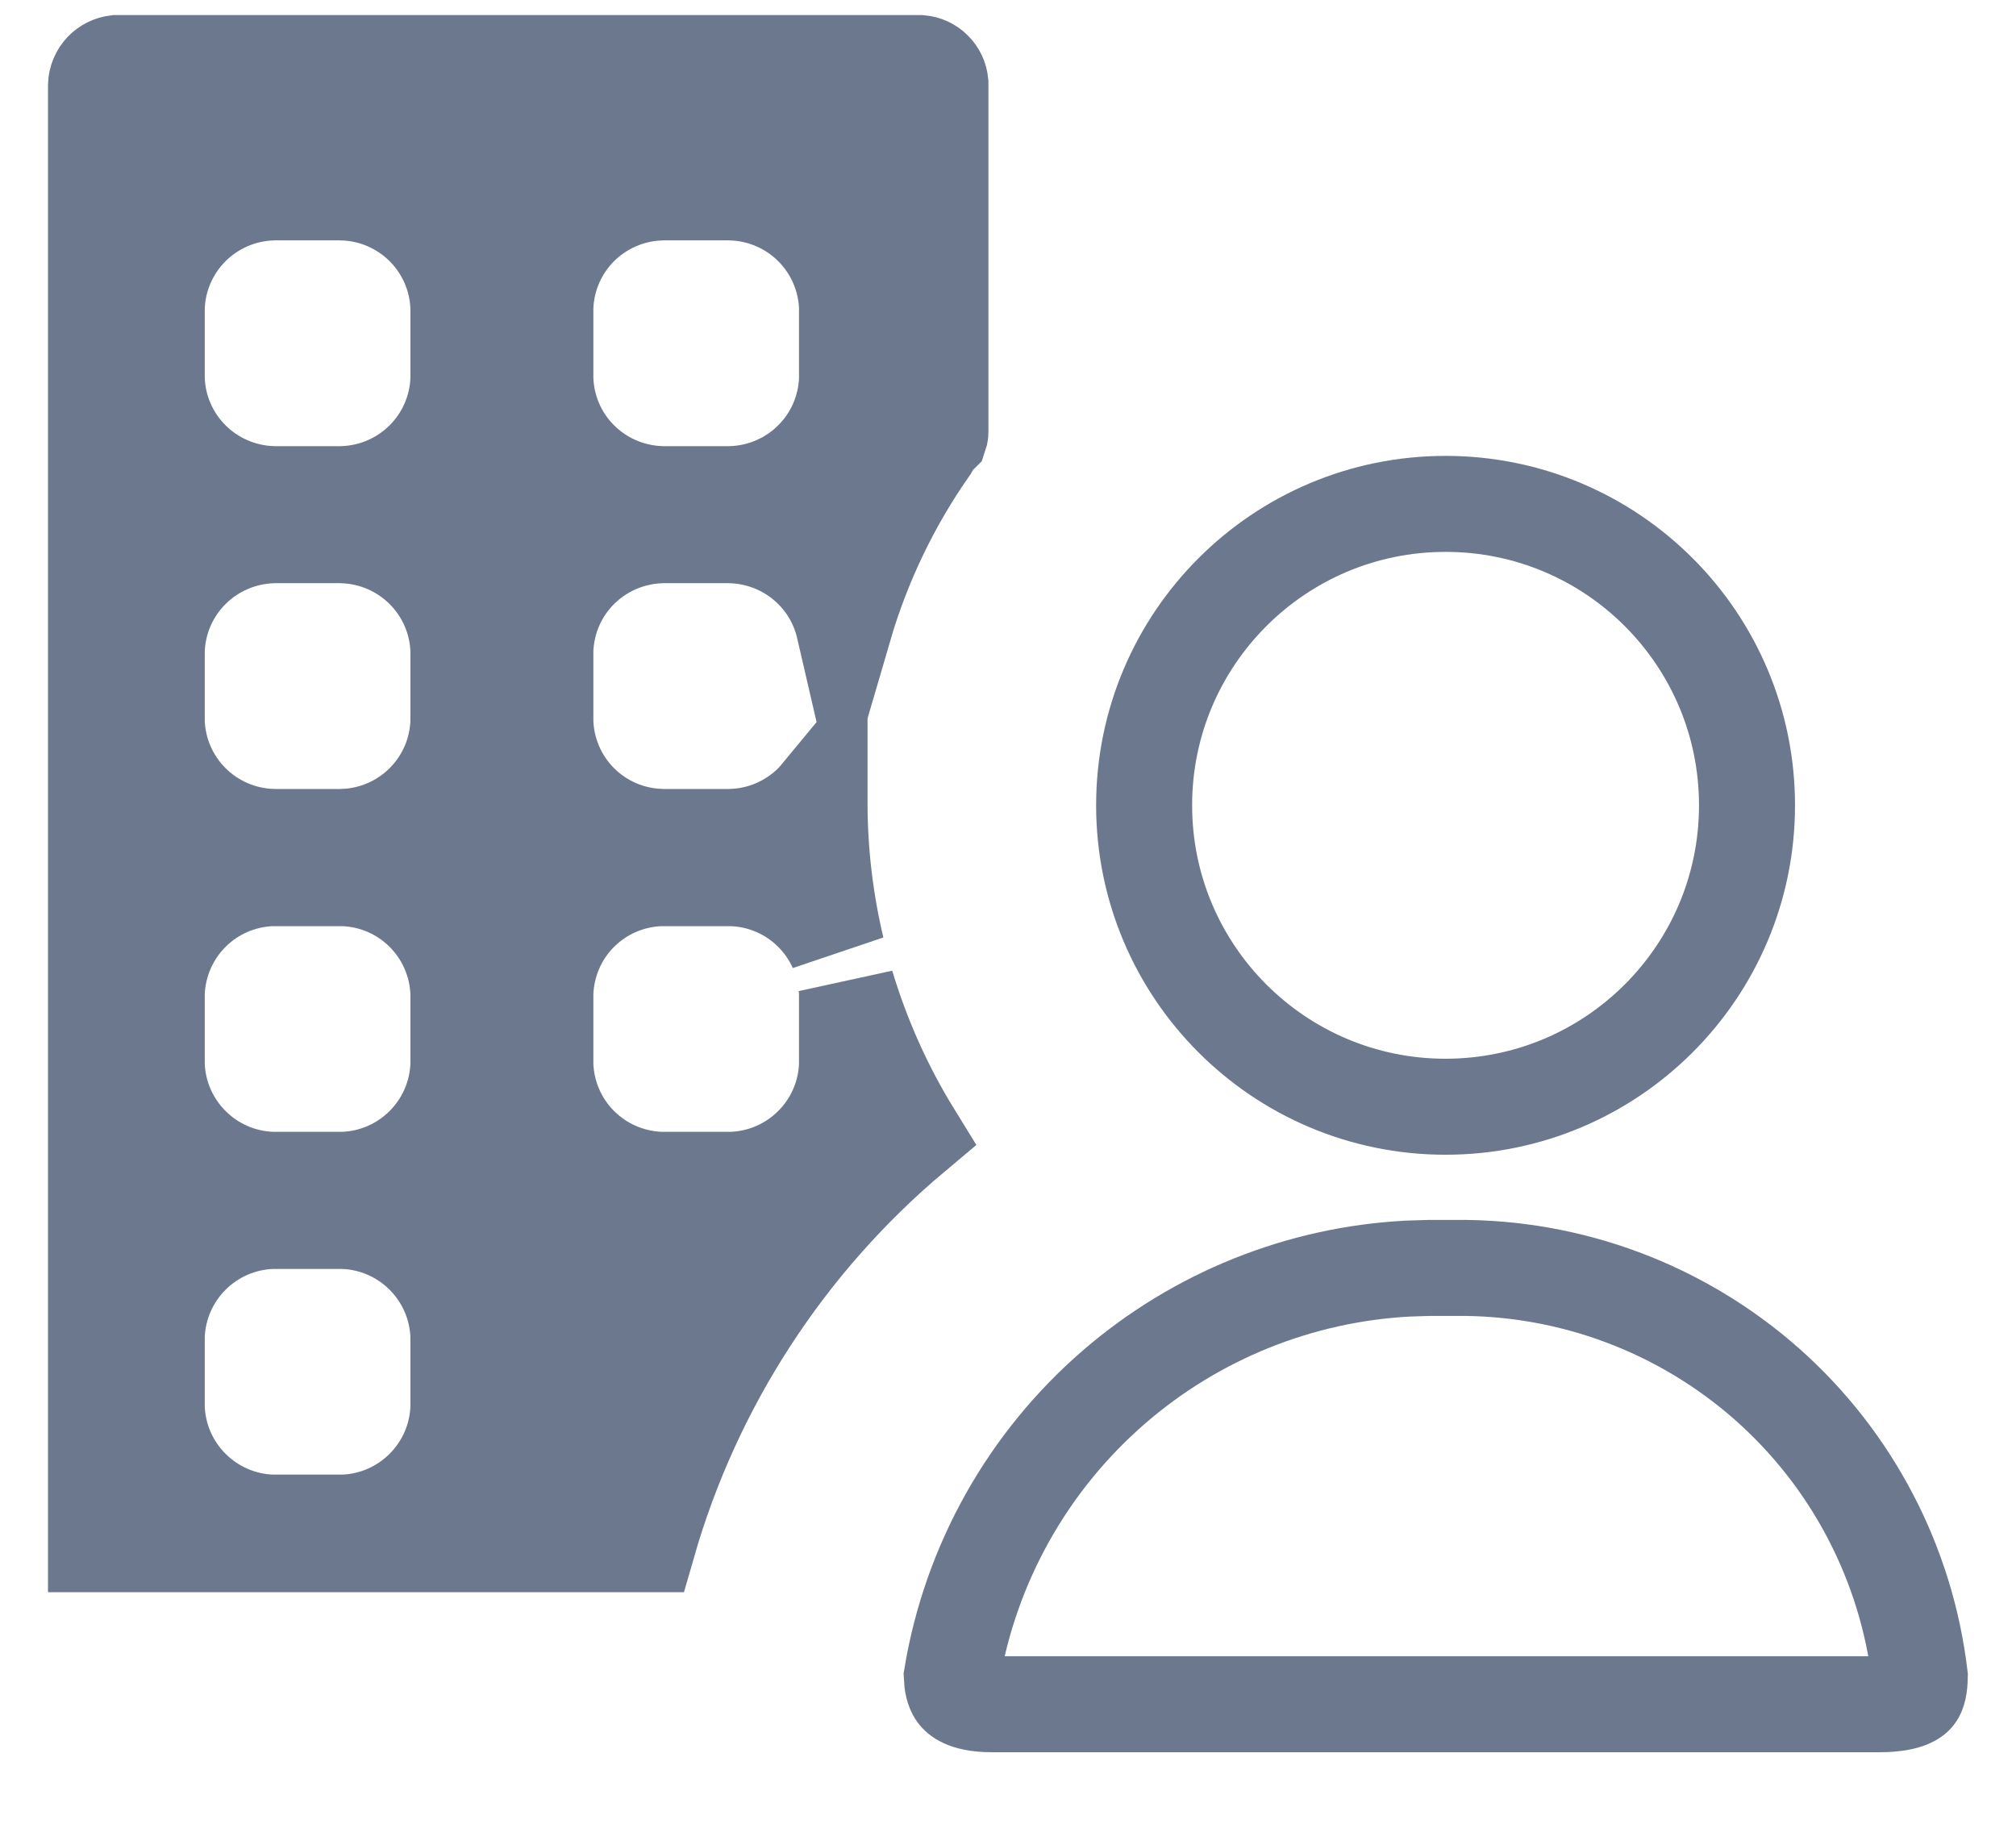 <svg width="21" height="19" viewBox="0 0 21 19" fill="none" xmlns="http://www.w3.org/2000/svg">
<path d="M15.058 5.249C16.792 5.249 18.198 6.655 18.198 8.389C18.198 10.123 16.792 11.528 15.058 11.529C13.324 11.529 11.918 10.123 11.918 8.389C11.918 6.655 13.324 5.249 15.058 5.249Z" stroke="#6B788E"/>
<path d="M15.165 13.208C16.358 13.197 17.514 13.629 18.408 14.42C19.294 15.205 19.859 16.288 19.998 17.462C19.996 17.577 19.979 17.634 19.958 17.661C19.952 17.67 19.936 17.688 19.891 17.707C19.841 17.728 19.746 17.753 19.581 17.753H10.329C10.173 17.753 10.084 17.726 10.037 17.704C9.993 17.684 9.973 17.662 9.96 17.645C9.931 17.603 9.917 17.538 9.914 17.464C10.108 16.291 10.707 15.223 11.608 14.445C12.464 13.706 13.541 13.274 14.666 13.215L14.892 13.208H15.165Z" stroke="#6B788E"/>
<path d="M4.775 13.915C4.764 13.602 4.634 13.304 4.412 13.082C4.19 12.86 3.893 12.73 3.579 12.719H2.829C2.516 12.73 2.218 12.86 1.996 13.082C1.774 13.304 1.644 13.602 1.633 13.915V14.665C1.644 14.979 1.774 15.276 1.996 15.498C2.218 15.72 2.516 15.85 2.829 15.861H3.579C3.893 15.85 4.19 15.72 4.412 15.498C4.634 15.276 4.764 14.979 4.775 14.665V13.915ZM4.775 10.344C4.764 10.03 4.634 9.732 4.412 9.51C4.19 9.288 3.893 9.159 3.579 9.148H2.829C2.516 9.159 2.218 9.288 1.996 9.51C1.774 9.732 1.644 10.03 1.633 10.344V11.094C1.644 11.408 1.774 11.705 1.996 11.927C2.218 12.149 2.516 12.279 2.829 12.29H3.579C3.893 12.279 4.19 12.149 4.412 11.927C4.634 11.705 4.764 11.408 4.775 11.094V10.344ZM8.823 10.344C8.822 10.315 8.819 10.285 8.815 10.256C8.98 10.804 9.215 11.331 9.518 11.822C8.19 12.937 7.226 14.422 6.748 16.086H1V0.888C1.002 0.829 1.026 0.772 1.066 0.73C1.105 0.689 1.156 0.664 1.211 0.657H9.586C9.64 0.662 9.691 0.685 9.729 0.724C9.768 0.762 9.791 0.813 9.796 0.866V4.506C9.796 4.516 9.793 4.525 9.79 4.534L9.782 4.542C9.744 4.58 9.713 4.624 9.688 4.671C9.287 5.243 8.986 5.875 8.792 6.538C8.74 6.313 8.626 6.104 8.46 5.939C8.238 5.717 7.94 5.588 7.627 5.576L7.618 5.575H6.886L6.877 5.576C6.563 5.588 6.265 5.717 6.043 5.939C5.821 6.16 5.692 6.458 5.681 6.772V7.523C5.692 7.836 5.821 8.134 6.043 8.356C6.265 8.578 6.563 8.707 6.877 8.718L6.886 8.719H7.618L7.627 8.718C7.94 8.707 8.238 8.577 8.46 8.356C8.487 8.328 8.513 8.299 8.537 8.27V8.391C8.539 8.895 8.6 9.395 8.715 9.881C8.654 9.744 8.568 9.618 8.46 9.51C8.238 9.288 7.94 9.159 7.627 9.148H6.877C6.563 9.159 6.265 9.288 6.043 9.51C5.821 9.732 5.692 10.03 5.681 10.344V11.094C5.692 11.407 5.821 11.705 6.043 11.927C6.265 12.149 6.563 12.279 6.877 12.29H7.627C7.94 12.279 8.238 12.149 8.46 11.927C8.682 11.705 8.812 11.408 8.823 11.094V10.344ZM4.775 6.772C4.764 6.458 4.634 6.16 4.412 5.939C4.19 5.717 3.893 5.588 3.579 5.576L3.57 5.575H2.838L2.829 5.576C2.516 5.588 2.218 5.717 1.996 5.939C1.774 6.16 1.644 6.458 1.633 6.772V7.523C1.644 7.836 1.774 8.134 1.996 8.356C2.218 8.577 2.516 8.707 2.829 8.718L2.838 8.719H3.57L3.579 8.718C3.893 8.707 4.19 8.577 4.412 8.356C4.634 8.134 4.764 7.836 4.775 7.523V6.772ZM4.775 3.2C4.764 2.887 4.634 2.589 4.412 2.367C4.19 2.146 3.893 2.016 3.579 2.005L3.57 2.004H2.838L2.829 2.005C2.516 2.016 2.218 2.146 1.996 2.367C1.774 2.589 1.644 2.887 1.633 3.2V3.951C1.644 4.265 1.774 4.563 1.996 4.784C2.218 5.006 2.516 5.135 2.829 5.147L2.838 5.148H3.57L3.579 5.147C3.893 5.135 4.19 5.006 4.412 4.784C4.634 4.563 4.764 4.265 4.775 3.951V3.2ZM8.823 3.2C8.812 2.887 8.682 2.589 8.46 2.367C8.238 2.146 7.94 2.016 7.627 2.005L7.618 2.004H6.886L6.877 2.005C6.563 2.016 6.265 2.146 6.043 2.367C5.821 2.589 5.692 2.887 5.681 3.2V3.951C5.692 4.265 5.821 4.563 6.043 4.784C6.265 5.006 6.563 5.135 6.877 5.147L6.886 5.148H7.618L7.627 5.147C7.94 5.135 8.238 5.006 8.46 4.784C8.682 4.563 8.812 4.265 8.823 3.951V3.2Z" fill="#6B788E" stroke="#6B788E"/>
</svg>
